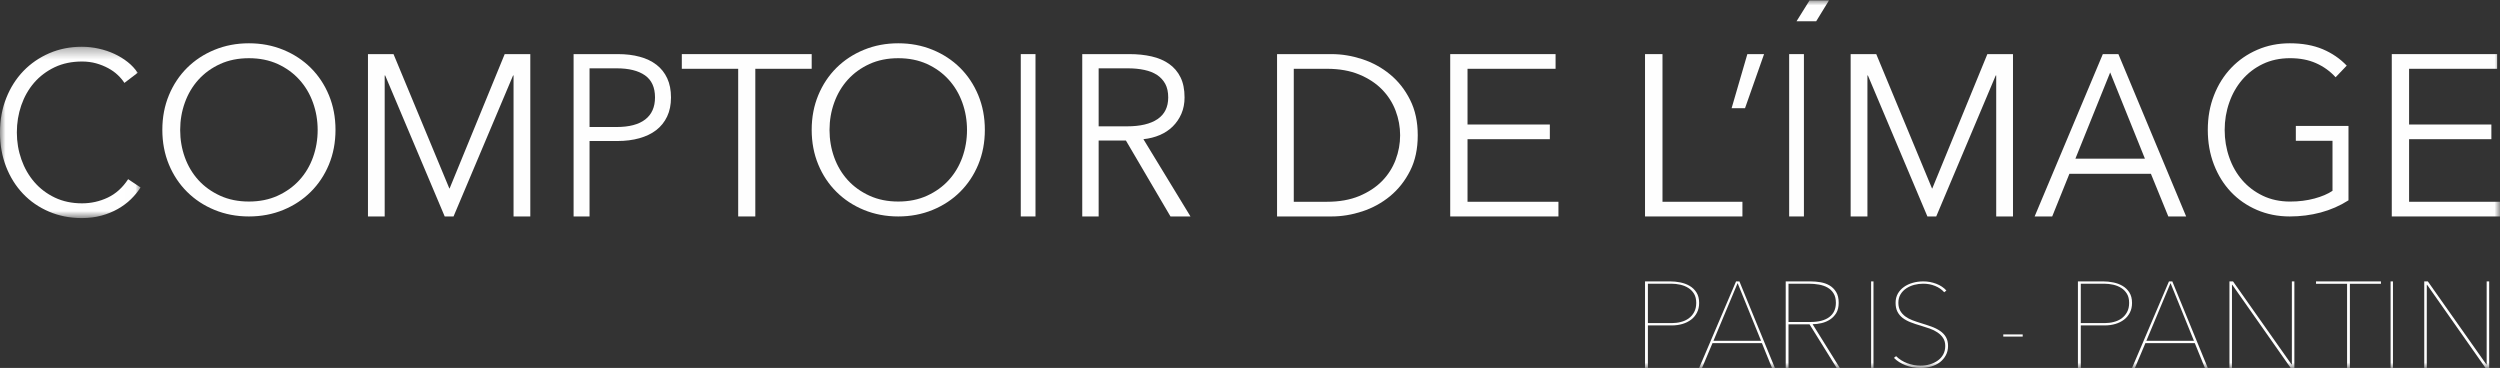 <?xml version="1.0" encoding="UTF-8"?>
<svg width="231px" height="34px" viewBox="0 0 231 34" version="1.1" xmlns="http://www.w3.org/2000/svg" xmlns:xlink="http://www.w3.org/1999/xlink">
    <rect x="0" y="0" width="231" height="34" fill="#333333" stroke="none"/>
    <title>logo/color</title>
    <defs>
        <polygon id="path-1" points="0 0.32 12.989 0.32 12.989 16.151 0 16.151"></polygon>
        <polygon id="path-3" points="0 34 231 34 231 0 0 0"></polygon>
    </defs>
    <g id="Symbols" stroke="none" stroke-width="1" fill="none" fill-rule="evenodd">
        <g id="menu/base/blanc" transform="translate(-74, -44)">
            <g id="Group" transform="translate(74, 36)">
                <g id="Group-39" transform="translate(0, 8)">
                    <g id="Group-3" transform="translate(0, 4)">
                        <mask id="mask-2" fill="white">
                            <use xlink:href="#path-1"></use>
                        </mask>
                        <g id="Clip-2"></g>
                        <path d="M12.989,13.321 C12.742,13.701 12.447,14.068 12.098,14.407 C11.749,14.749 11.346,15.046 10.889,15.307 C10.432,15.568 9.925,15.771 9.372,15.924 C8.82,16.075 8.215,16.151 7.561,16.151 C6.467,16.151 5.455,15.951 4.528,15.555 C3.598,15.157 2.799,14.608 2.129,13.903 C1.462,13.201 0.94,12.371 0.563,11.406 C0.188,10.441 -0.001,9.383 -0.001,8.233 C-0.001,7.086 0.19,6.031 0.576,5.065 C0.957,4.1 1.486,3.268 2.162,2.563 C2.838,1.864 3.637,1.315 4.558,0.916 C5.481,0.52 6.482,0.32 7.561,0.32 C8.092,0.32 8.614,0.379 9.128,0.496 C9.639,0.608 10.12,0.77 10.571,0.979 C11.021,1.189 11.433,1.441 11.801,1.733 C12.17,2.026 12.477,2.356 12.722,2.728 L11.494,3.661 C11.342,3.421 11.14,3.178 10.889,2.939 C10.636,2.696 10.339,2.485 9.999,2.3 C9.656,2.116 9.284,1.965 8.881,1.852 C8.478,1.742 8.044,1.684 7.581,1.684 C6.638,1.684 5.795,1.859 5.05,2.212 C4.307,2.568 3.674,3.045 3.154,3.643 C2.636,4.244 2.24,4.942 1.967,5.731 C1.694,6.526 1.557,7.36 1.557,8.233 C1.557,9.111 1.698,9.946 1.978,10.74 C2.257,11.53 2.656,12.227 3.176,12.826 C3.694,13.426 4.326,13.903 5.072,14.259 C5.815,14.612 6.651,14.788 7.581,14.788 C8.413,14.788 9.206,14.612 9.957,14.257 C10.707,13.901 11.335,13.334 11.84,12.556 L12.989,13.321 Z" id="Fill-1" fill="#FEFEFE" mask="url(#mask-2)"></path>
                    </g>
                    <path d="M29.352,12.011 C29.352,11.122 29.207,10.281 28.918,9.478 C28.629,8.675 28.21,7.97 27.66,7.363 C27.112,6.756 26.442,6.272 25.656,5.912 C24.867,5.555 23.982,5.378 22.999,5.378 C22.015,5.378 21.133,5.555 20.344,5.912 C19.558,6.272 18.888,6.756 18.338,7.363 C17.79,7.97 17.371,8.675 17.082,9.478 C16.793,10.281 16.648,11.122 16.648,12.011 C16.648,12.898 16.793,13.742 17.082,14.545 C17.371,15.343 17.79,16.045 18.338,16.646 C18.888,17.248 19.558,17.726 20.344,18.085 C21.133,18.445 22.015,18.622 22.999,18.622 C23.982,18.622 24.867,18.445 25.656,18.085 C26.442,17.726 27.112,17.248 27.66,16.646 C28.21,16.045 28.629,15.343 28.918,14.545 C29.207,13.742 29.352,12.898 29.352,12.011 M31,11.998 C31,13.16 30.796,14.229 30.392,15.204 C29.987,16.18 29.427,17.019 28.712,17.728 C27.997,18.44 27.153,18.995 26.176,19.397 C25.2,19.798 24.143,20 22.999,20 C21.857,20 20.8,19.798 19.824,19.397 C18.847,18.995 18.003,18.44 17.288,17.728 C16.573,17.019 16.013,16.18 15.608,15.204 C15.204,14.229 15,13.16 15,11.998 C15,10.838 15.204,9.771 15.608,8.796 C16.013,7.82 16.573,6.979 17.288,6.267 C18.003,5.56 18.847,5.003 19.824,4.603 C20.8,4.202 21.857,4 22.999,4 C24.143,4 25.2,4.202 26.176,4.603 C27.153,5.003 27.997,5.56 28.712,6.267 C29.427,6.979 29.987,7.82 30.392,8.796 C30.796,9.771 31,10.838 31,11.998" id="Fill-4" fill="#FEFEFE"></path>
                    <polygon id="Fill-6" fill="#FEFEFE" points="41.52 17.416 41.543 17.416 46.634 5 49 5 49 20 47.452 20 47.452 6.97 47.409 6.97 41.907 20 41.091 20 35.589 6.97 35.545 6.97 35.545 20 34 20 34 5 36.361 5"></polygon>
                    <path d="M54.474,11.736 L56.976,11.736 C58.139,11.736 59.019,11.503 59.622,11.037 C60.222,10.571 60.523,9.894 60.523,9.002 C60.523,8.072 60.211,7.391 59.591,6.958 C58.969,6.526 58.097,6.313 56.976,6.313 L54.474,6.313 L54.474,11.736 Z M53,5 L57.1,5 C57.837,5 58.507,5.078 59.108,5.244 C59.71,5.403 60.226,5.65 60.658,5.984 C61.087,6.315 61.419,6.732 61.651,7.234 C61.883,7.734 62,8.325 62,9.002 C62,9.681 61.879,10.27 61.64,10.772 C61.402,11.272 61.066,11.689 60.636,12.023 C60.205,12.354 59.684,12.603 59.077,12.773 C58.468,12.944 57.796,13.029 57.059,13.029 L54.474,13.029 L54.474,20 L53,20 L53,5 Z" id="Fill-8" fill="#FEFEFE"></path>
                    <polygon id="Fill-10" fill="#FEFEFE" points="69.791 20 68.209 20 68.209 6.356 63 6.356 63 5 75 5 75 6.356 69.791 6.356"></polygon>
                    <path d="M89.352,12.011 C89.352,11.122 89.207,10.281 88.918,9.478 C88.629,8.675 88.21,7.97 87.66,7.363 C87.112,6.756 86.442,6.272 85.656,5.912 C84.867,5.555 83.982,5.378 82.999,5.378 C82.015,5.378 81.133,5.555 80.344,5.912 C79.558,6.272 78.888,6.756 78.338,7.363 C77.79,7.97 77.371,8.675 77.082,9.478 C76.793,10.281 76.648,11.122 76.648,12.011 C76.648,12.898 76.793,13.742 77.082,14.545 C77.371,15.343 77.79,16.045 78.338,16.646 C78.888,17.248 79.558,17.726 80.344,18.085 C81.133,18.445 82.015,18.622 82.999,18.622 C83.982,18.622 84.867,18.445 85.656,18.085 C86.442,17.726 87.112,17.248 87.66,16.646 C88.21,16.045 88.629,15.343 88.918,14.545 C89.207,13.742 89.352,12.898 89.352,12.011 M91,11.998 C91,13.16 90.796,14.229 90.392,15.204 C89.987,16.18 89.427,17.019 88.712,17.728 C87.997,18.44 87.153,18.995 86.176,19.397 C85.2,19.798 84.143,20 82.999,20 C81.857,20 80.8,19.798 79.824,19.397 C78.847,18.995 78.003,18.44 77.288,17.728 C76.573,17.019 76.013,16.18 75.608,15.204 C75.204,14.229 75,13.16 75,11.998 C75,10.838 75.204,9.771 75.608,8.796 C76.013,7.82 76.573,6.979 77.288,6.267 C78.003,5.56 78.847,5.003 79.824,4.603 C80.8,4.202 81.857,4 82.999,4 C84.143,4 85.2,4.202 86.176,4.603 C87.153,5.003 87.997,5.56 88.712,6.267 C89.427,6.979 89.987,7.82 90.392,8.796 C90.796,9.771 91,10.838 91,11.998" id="Fill-12" fill="#FEFEFE"></path>
                    <mask id="mask-4" fill="white">
                        <use xlink:href="#path-3"></use>
                    </mask>
                    <g id="Clip-15"></g>
                    <polygon id="Fill-14" fill="#FEFEFE" mask="url(#mask-4)" points="94.32 20 95.68 20 95.68 5 94.32 5"></polygon>
                    <path d="M101.515,11.673 L104.141,11.673 C105.359,11.673 106.299,11.451 106.954,11.008 C107.614,10.559 107.943,9.894 107.943,9.004 C107.943,8.509 107.854,8.092 107.672,7.752 C107.487,7.416 107.236,7.14 106.914,6.927 C106.59,6.716 106.199,6.56 105.737,6.461 C105.274,6.362 104.763,6.313 104.201,6.313 L101.515,6.313 L101.515,11.673 Z M101.515,20 L100,20 L100,5 L104.372,5 C105.101,5 105.774,5.069 106.399,5.211 C107.023,5.352 107.561,5.58 108.018,5.901 C108.471,6.217 108.827,6.631 109.078,7.14 C109.329,7.646 109.453,8.267 109.453,9.004 C109.453,9.553 109.358,10.055 109.162,10.508 C108.967,10.961 108.698,11.35 108.365,11.682 C108.027,12.016 107.627,12.28 107.165,12.478 C106.703,12.677 106.199,12.803 105.652,12.861 L110,20 L108.152,20 L104.035,12.986 L101.515,12.986 L101.515,20 Z" id="Fill-16" fill="#FEFEFE" mask="url(#mask-4)"></path>
                    <path d="M119.545,18.644 L122.607,18.644 C123.748,18.644 124.742,18.467 125.592,18.115 C126.441,17.759 127.145,17.298 127.705,16.726 C128.262,16.155 128.679,15.5 128.955,14.768 C129.233,14.03 129.372,13.275 129.372,12.498 C129.372,11.725 129.233,10.967 128.955,10.232 C128.679,9.5 128.262,8.845 127.705,8.274 C127.145,7.7 126.441,7.236 125.592,6.885 C124.742,6.533 123.748,6.356 122.607,6.356 L119.545,6.356 L119.545,18.644 Z M118,5 L123.035,5 C123.979,5 124.921,5.155 125.872,5.466 C126.821,5.778 127.678,6.246 128.441,6.876 C129.204,7.503 129.822,8.285 130.293,9.228 C130.767,10.165 131,11.259 131,12.498 C131,13.757 130.767,14.853 130.293,15.783 C129.822,16.717 129.204,17.497 128.441,18.127 C127.678,18.754 126.821,19.222 125.872,19.534 C124.921,19.845 123.979,20 123.035,20 L118,20 L118,5 Z" id="Fill-17" fill="#FEFEFE" mask="url(#mask-4)"></path>
                    <polygon id="Fill-18" fill="#FEFEFE" mask="url(#mask-4)" points="135.599 18.644 144 18.644 144 20 134 20 134 5 143.735 5 143.735 6.356 135.599 6.356 135.599 11.505 143.205 11.505 143.205 12.861 135.599 12.861"></polygon>
                    <polygon id="Fill-19" fill="#FEFEFE" mask="url(#mask-4)" points="153.614 18.644 161 18.644 161 20 152 20 152 5 153.614 5"></polygon>
                    <polygon id="Fill-20" fill="#FEFEFE" mask="url(#mask-4)" points="161.239 10 160 10 161.455 5 163 5"></polygon>
                    <polygon id="Fill-21" fill="#FEFEFE" mask="url(#mask-4)" points="165.318 20 166.682 20 166.682 5 165.318 5"></polygon>
                    <polygon id="Fill-22" fill="#FEFEFE" mask="url(#mask-4)" points="178.519 17.416 178.542 17.416 183.632 5 186 5 186 20 184.45 20 184.45 6.97 184.407 6.97 178.908 20 178.092 20 172.593 6.97 172.55 6.97 172.55 20 171 20 171 5 173.366 5"></polygon>
                    <path d="M191.767,14.66 L198.19,14.66 L194.98,6.694 L191.767,14.66 Z M189.624,20 L188,20 L194.301,5 L195.74,5 L202,20 L200.352,20 L198.745,16.061 L191.212,16.061 L189.624,20 Z" id="Fill-23" fill="#FEFEFE" mask="url(#mask-4)"></path>
                    <path d="M215.81,7.139 C215.304,6.581 214.7,6.147 214.003,5.838 C213.305,5.528 212.504,5.376 211.6,5.376 C210.668,5.376 209.83,5.556 209.083,5.913 C208.336,6.27 207.706,6.757 207.184,7.364 C206.663,7.971 206.261,8.676 205.983,9.477 C205.701,10.279 205.56,11.123 205.56,12.013 C205.56,12.897 205.701,13.743 205.983,14.544 C206.261,15.344 206.663,16.047 207.184,16.648 C207.706,17.25 208.336,17.728 209.083,18.087 C209.83,18.444 210.668,18.624 211.6,18.624 C212.421,18.624 213.173,18.529 213.859,18.342 C214.543,18.156 215.097,17.921 215.523,17.632 L215.523,13.011 L212.135,13.011 L212.135,11.635 L217,11.635 L217,18.51 C216.207,19.015 215.351,19.388 214.435,19.634 C213.516,19.879 212.565,20 211.578,20 C210.482,20 209.472,19.798 208.538,19.397 C207.61,18.997 206.806,18.44 206.135,17.73 C205.464,17.021 204.941,16.179 204.565,15.203 C204.189,14.228 204,13.161 204,11.999 C204,10.839 204.191,9.772 204.576,8.797 C204.958,7.821 205.49,6.977 206.168,6.268 C206.845,5.56 207.645,5.003 208.57,4.603 C209.495,4.2 210.497,4 211.578,4 C212.741,4 213.757,4.184 214.619,4.546 C215.482,4.912 216.22,5.417 216.837,6.065 L215.81,7.139 Z" id="Fill-24" fill="#FEFEFE" mask="url(#mask-4)"></path>
                    <polygon id="Fill-25" fill="#FEFEFE" mask="url(#mask-4)" points="222.599 18.644 231 18.644 231 20 221 20 221 5 230.735 5 230.735 6.356 222.599 6.356 222.599 11.505 230.203 11.505 230.203 12.861 222.599 12.861"></polygon>
                    <polygon id="Fill-26" fill="#FEFEFE" mask="url(#mask-4)" points="167.815 1.966 166 1.966 167.203 0.034 169 0.034"></polygon>
                    <path d="M156.732,27.988 C156.732,27.651 156.663,27.368 156.527,27.141 C156.385,26.915 156.21,26.734 155.99,26.6 C155.771,26.462 155.527,26.367 155.254,26.306 C154.983,26.247 154.712,26.215 154.446,26.215 L152.266,26.215 L152.266,29.852 L154.505,29.852 C154.773,29.852 155.041,29.82 155.307,29.75 C155.576,29.684 155.817,29.575 156.027,29.426 C156.239,29.272 156.41,29.08 156.537,28.842 C156.668,28.604 156.732,28.321 156.732,27.988 M157,27.988 C157,28.33 156.934,28.627 156.8,28.887 C156.666,29.147 156.485,29.365 156.259,29.537 C156.029,29.709 155.766,29.843 155.461,29.933 C155.156,30.022 154.834,30.069 154.495,30.069 L152.266,30.069 L152.266,34 L152,34 L152,26 L154.337,26 C154.646,26 154.956,26.034 155.271,26.097 C155.59,26.161 155.873,26.269 156.129,26.419 C156.385,26.571 156.595,26.772 156.756,27.03 C156.92,27.284 157,27.605 157,27.988" id="Fill-27" fill="#FEFEFE" mask="url(#mask-4)"></path>
                    <path d="M160.557,26.161 L158.323,31.493 L162.722,31.493 L160.557,26.161 Z M163.733,34 L162.8,31.706 L158.234,31.706 L157.267,34 L157,34 L160.412,26 L160.722,26 L164,34 L163.733,34 Z" id="Fill-28" fill="#FEFEFE" mask="url(#mask-4)"></path>
                    <path d="M169.636,27.979 C169.636,27.633 169.568,27.343 169.425,27.114 C169.286,26.885 169.101,26.706 168.869,26.573 C168.641,26.442 168.373,26.349 168.073,26.297 C167.772,26.242 167.467,26.217 167.153,26.217 L165.258,26.217 L165.258,29.752 L167.282,29.752 C168.049,29.752 168.631,29.598 169.035,29.29 C169.437,28.98 169.636,28.545 169.636,27.979 L169.636,27.979 Z M169.707,34 L167.2,29.967 L165.258,29.967 L165.258,34 L165,34 L165,26 L167.296,26 C167.599,26 167.908,26.029 168.221,26.079 C168.533,26.134 168.81,26.233 169.056,26.378 C169.305,26.528 169.505,26.729 169.66,26.985 C169.819,27.241 169.894,27.571 169.894,27.979 C169.894,28.357 169.822,28.667 169.674,28.919 C169.523,29.163 169.333,29.367 169.099,29.521 C168.864,29.675 168.606,29.786 168.322,29.854 C168.033,29.922 167.756,29.956 167.484,29.956 L170,34 L169.707,34 Z" id="Fill-29" fill="#FEFEFE" mask="url(#mask-4)"></path>
                    <polygon id="Fill-30" fill="#FEFEFE" mask="url(#mask-4)" points="172.89 34 173.11 34 173.11 26 172.89 26"></polygon>
                    <path d="M180,31.968 C180,32.288 179.932,32.575 179.793,32.828 C179.657,33.083 179.473,33.295 179.247,33.471 C179.019,33.646 178.754,33.775 178.443,33.865 C178.135,33.953 177.813,34 177.474,34 C176.959,34 176.486,33.916 176.061,33.747 C175.637,33.58 175.282,33.355 175,33.068 L175.198,32.909 C175.496,33.201 175.842,33.419 176.239,33.567 C176.632,33.713 177.041,33.786 177.465,33.786 C177.768,33.786 178.057,33.745 178.333,33.664 C178.605,33.58 178.848,33.462 179.059,33.308 C179.271,33.158 179.438,32.967 179.56,32.742 C179.68,32.519 179.741,32.26 179.741,31.968 C179.741,31.675 179.675,31.43 179.539,31.229 C179.407,31.03 179.236,30.858 179.024,30.717 C178.815,30.575 178.575,30.453 178.304,30.359 C178.032,30.263 177.759,30.175 177.488,30.095 C177.143,29.997 176.827,29.892 176.543,29.78 C176.258,29.669 176.011,29.536 175.802,29.375 C175.597,29.215 175.435,29.022 175.322,28.797 C175.209,28.574 175.153,28.302 175.153,27.978 C175.153,27.665 175.221,27.387 175.355,27.14 C175.494,26.892 175.682,26.688 175.915,26.521 C176.148,26.351 176.421,26.223 176.729,26.135 C177.039,26.045 177.366,26 177.709,26 C178.133,26 178.532,26.075 178.913,26.221 C179.292,26.366 179.605,26.574 179.847,26.844 L179.645,27.005 C179.426,26.754 179.149,26.564 178.808,26.424 C178.469,26.283 178.097,26.214 177.698,26.214 C177.415,26.214 177.143,26.251 176.872,26.321 C176.602,26.392 176.357,26.504 176.138,26.647 C175.92,26.793 175.741,26.977 175.609,27.198 C175.477,27.419 175.409,27.68 175.409,27.978 C175.409,28.272 175.47,28.52 175.586,28.722 C175.703,28.927 175.861,29.097 176.056,29.242 C176.251,29.384 176.472,29.502 176.719,29.594 C176.964,29.688 177.218,29.772 177.474,29.851 C177.829,29.956 178.156,30.068 178.462,30.175 C178.768,30.286 179.036,30.421 179.266,30.578 C179.494,30.734 179.675,30.925 179.805,31.15 C179.934,31.375 180,31.647 180,31.968" id="Fill-31" fill="#FEFEFE" mask="url(#mask-4)"></path>
                    <polygon id="Fill-32" fill="#FEFEFE" mask="url(#mask-4)" points="185.103 31.1 186.897 31.1 186.897 30.9 185.103 30.9"></polygon>
                    <path d="M196.732,27.988 C196.732,27.651 196.663,27.368 196.527,27.141 C196.385,26.915 196.21,26.734 195.99,26.6 C195.771,26.462 195.527,26.367 195.254,26.306 C194.98,26.247 194.712,26.215 194.444,26.215 L192.266,26.215 L192.266,29.852 L194.505,29.852 C194.773,29.852 195.041,29.82 195.307,29.75 C195.576,29.684 195.817,29.575 196.027,29.426 C196.239,29.272 196.407,29.08 196.537,28.842 C196.668,28.604 196.732,28.321 196.732,27.988 M197,27.988 C197,28.33 196.934,28.627 196.8,28.887 C196.666,29.147 196.485,29.365 196.259,29.537 C196.029,29.709 195.766,29.843 195.461,29.933 C195.156,30.022 194.834,30.069 194.495,30.069 L192.266,30.069 L192.266,34 L192,34 L192,26 L194.334,26 C194.644,26 194.956,26.034 195.271,26.097 C195.59,26.161 195.873,26.269 196.129,26.419 C196.385,26.571 196.595,26.772 196.756,27.03 C196.917,27.284 197,27.605 197,27.988" id="Fill-33" fill="#FEFEFE" mask="url(#mask-4)"></path>
                    <path d="M200.557,26.161 L198.323,31.493 L202.722,31.493 L200.557,26.161 Z M203.733,34 L202.8,31.706 L198.234,31.706 L197.267,34 L197,34 L200.412,26 L200.722,26 L204,34 L203.733,34 Z" id="Fill-34" fill="#FEFEFE" mask="url(#mask-4)"></path>
                    <polygon id="Fill-35" fill="#FEFEFE" mask="url(#mask-4)" points="211.659 34 206.264 26.317 206.234 26.317 206.234 34 206 34 206 26 206.33 26 211.734 33.672 211.768 33.672 211.768 26 212 26 212 34"></polygon>
                    <polygon id="Fill-36" fill="#FEFEFE" mask="url(#mask-4)" points="217.13 26.226 217.13 34 216.87 34 216.87 26.226 214 26.226 214 26 220 26 220 26.226"></polygon>
                    <polygon id="Fill-37" fill="#FEFEFE" mask="url(#mask-4)" points="220.89 34 221.11 34 221.11 26 220.89 26"></polygon>
                    <polygon id="Fill-38" fill="#FEFEFE" mask="url(#mask-4)" points="229.662 34 224.266 26.317 224.236 26.317 224.236 34 224 34 224 26 224.332 26 229.736 33.672 229.768 33.672 229.768 26 230 26 230 34"></polygon>
                </g>
            </g>
        </g>
    </g>
</svg>
